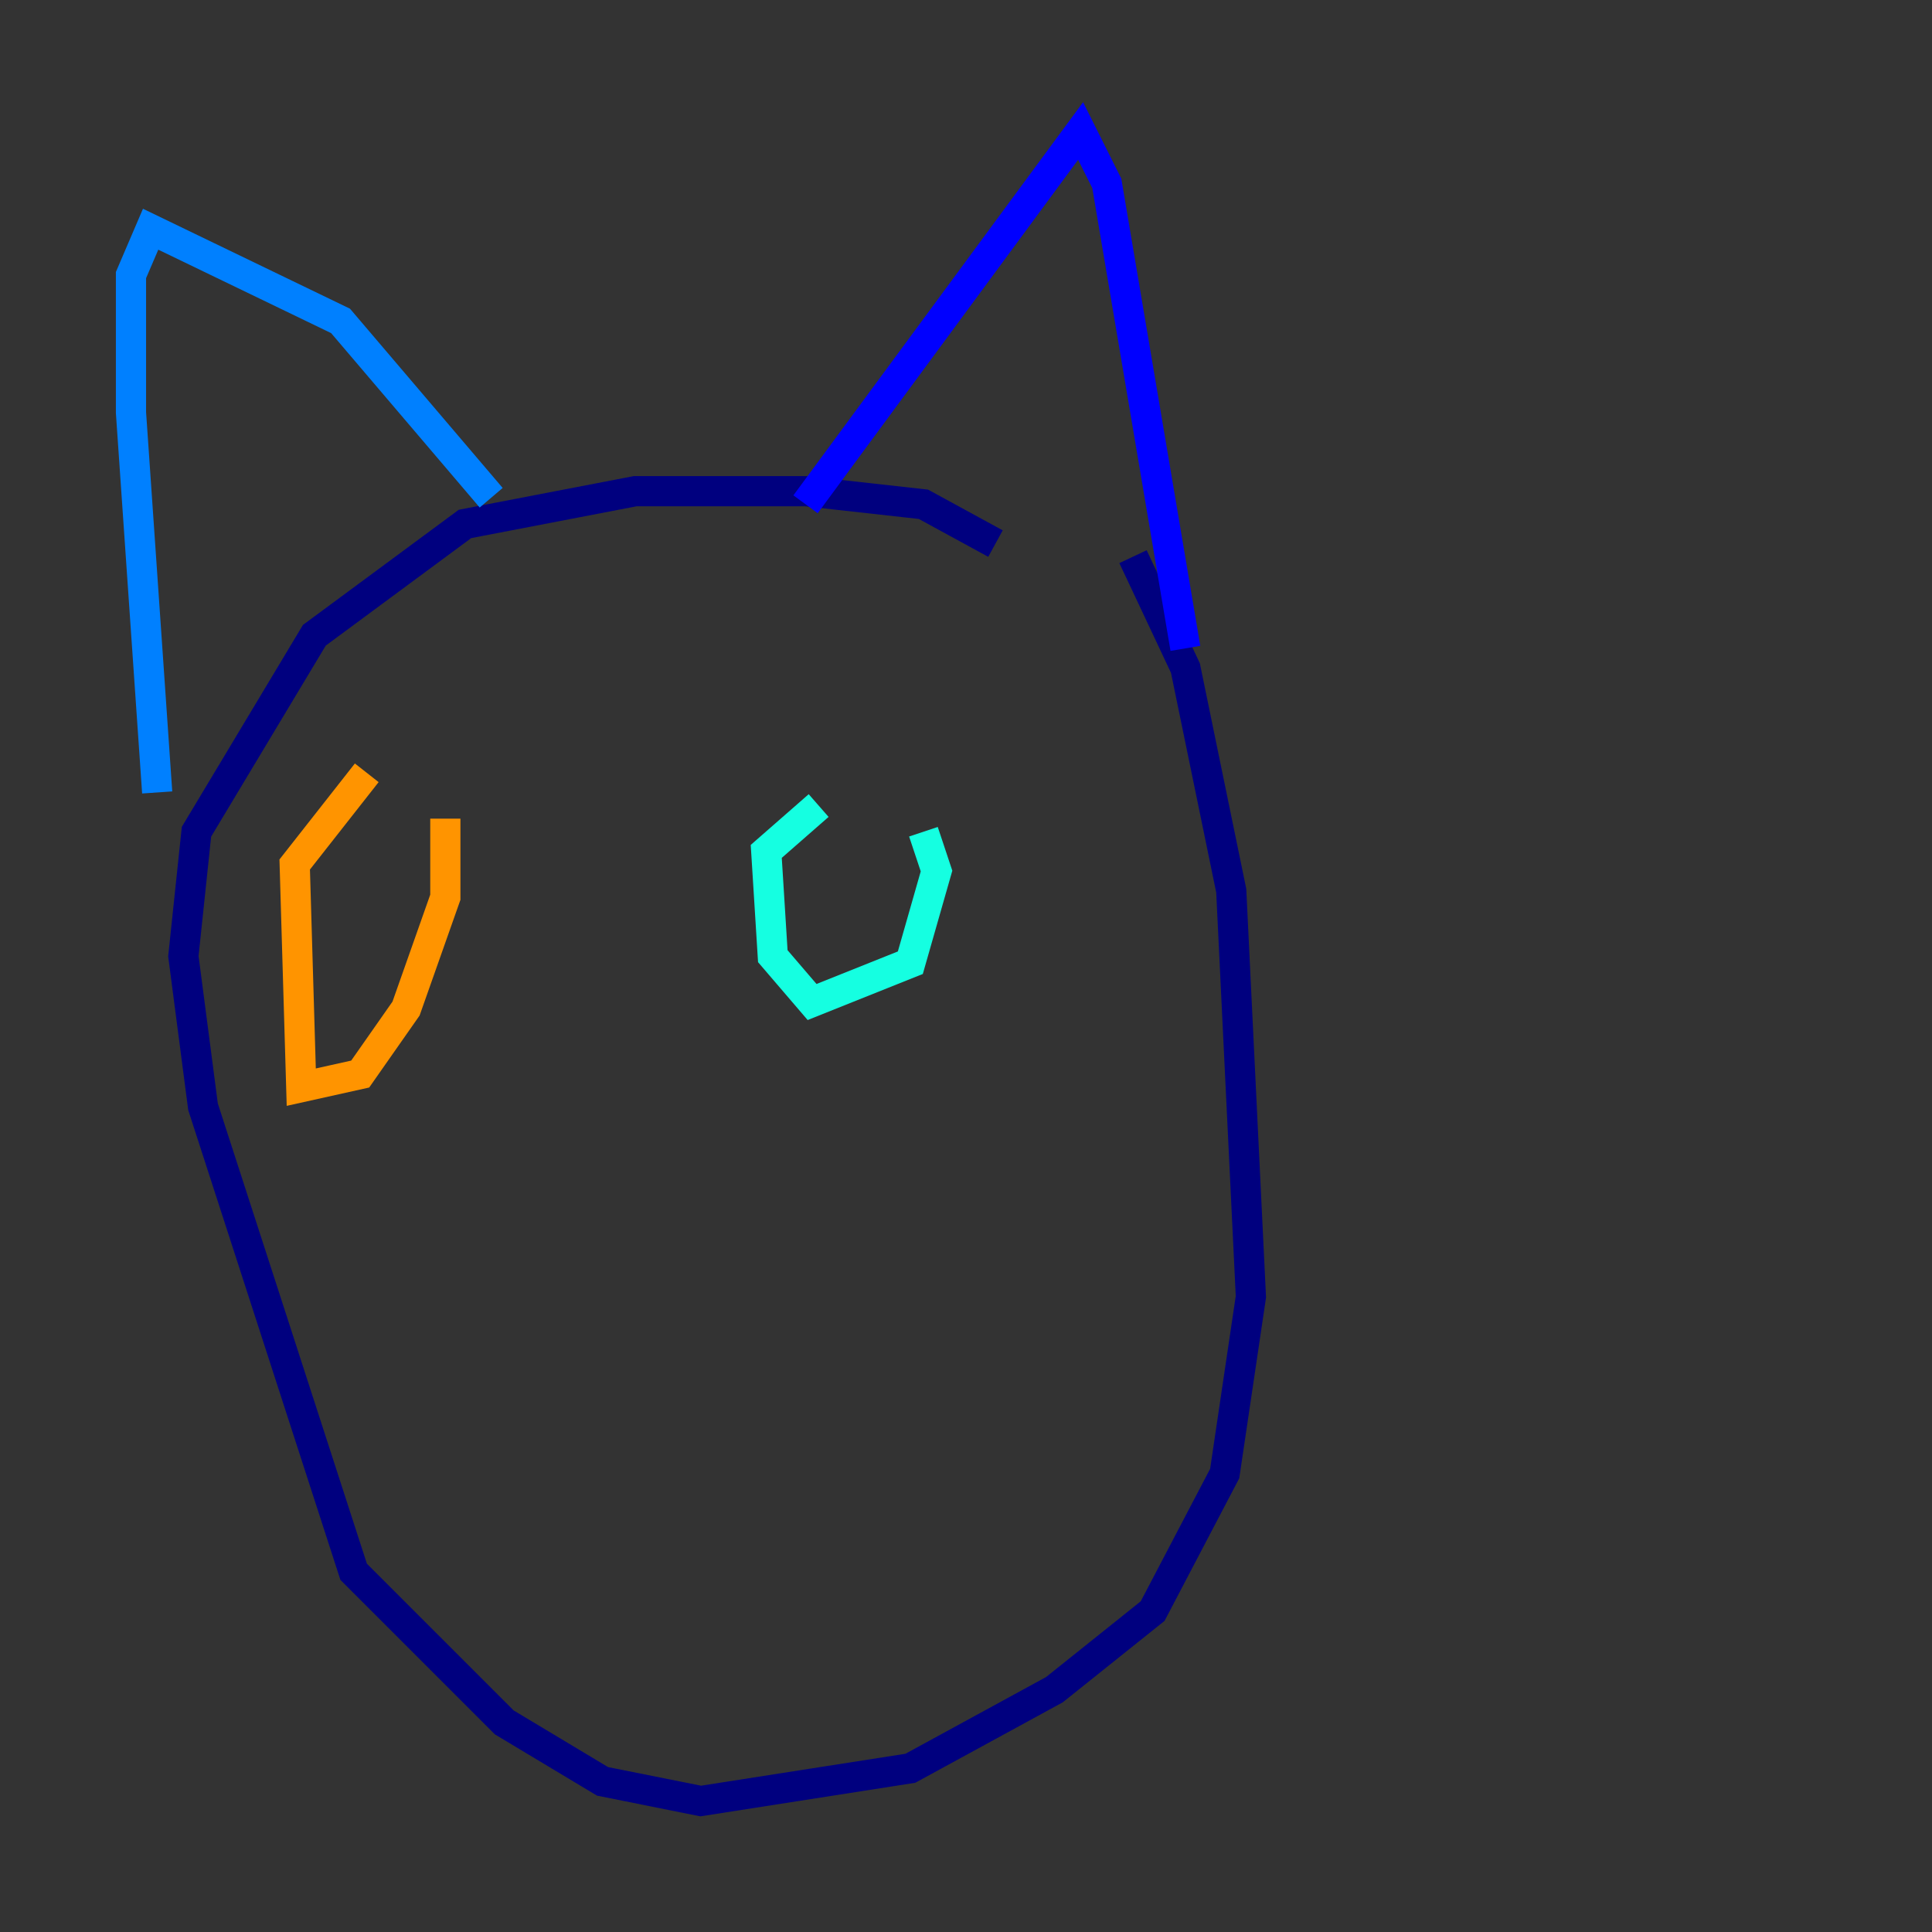 <?xml version="1.0" encoding="utf-8" ?>
<svg baseProfile="tiny" height="128" version="1.2" viewBox="0,0,128,128" width="128" xmlns="http://www.w3.org/2000/svg" xmlns:ev="http://www.w3.org/2001/xml-events" xmlns:xlink="http://www.w3.org/1999/xlink"><rect x="0" y="0" width="128" height="128" fill="#333333" stroke="none"/><defs /><polyline fill="none" points="75.064,36.881 78.536,44.258 81.573,59.01 82.875,85.912 81.139,97.627 76.366,106.739 69.858,111.946 60.312,117.153 46.427,119.322 39.919,118.02 33.41,114.115 23.43,104.136 13.451,73.329 12.149,63.349 13.017,55.105 20.827,42.088 30.807,34.712 42.088,32.542 53.37,32.542 61.18,33.41 65.953,36.014" stroke="#00007f" stroke-width="2" /><polyline fill="none" points="53.37,33.41 71.593,8.678 73.329,12.149 78.536,42.956" stroke="#0000ff" stroke-width="2" /><polyline fill="none" points="32.542,32.976 22.563,21.261 9.98,15.186 8.678,18.224 8.678,27.336 10.414,52.502" stroke="#0080ff" stroke-width="2" /><polyline fill="none" points="61.18,55.105 62.047,57.709 60.312,63.783 53.803,66.386 51.2,63.349 50.766,56.407 54.237,53.37" stroke="#15ffe1" stroke-width="2" /><polyline fill="none" points="53.37,56.407 53.37,56.407" stroke="#7cff79" stroke-width="2" /><polyline fill="none" points="55.105,59.01 55.105,59.01" stroke="#e4ff12" stroke-width="2" /><polyline fill="none" points="29.505,54.237 29.505,59.444 26.902,66.82 23.864,71.159 19.959,72.027 19.525,57.275 24.298,51.2" stroke="#ff9400" stroke-width="2" /><polyline fill="none" points="20.827,66.386 20.827,66.386" stroke="#ff1d00" stroke-width="2" /><polyline fill="none" points="25.166,61.18 25.166,61.18" stroke="#7f0000" stroke-width="2" /></svg>